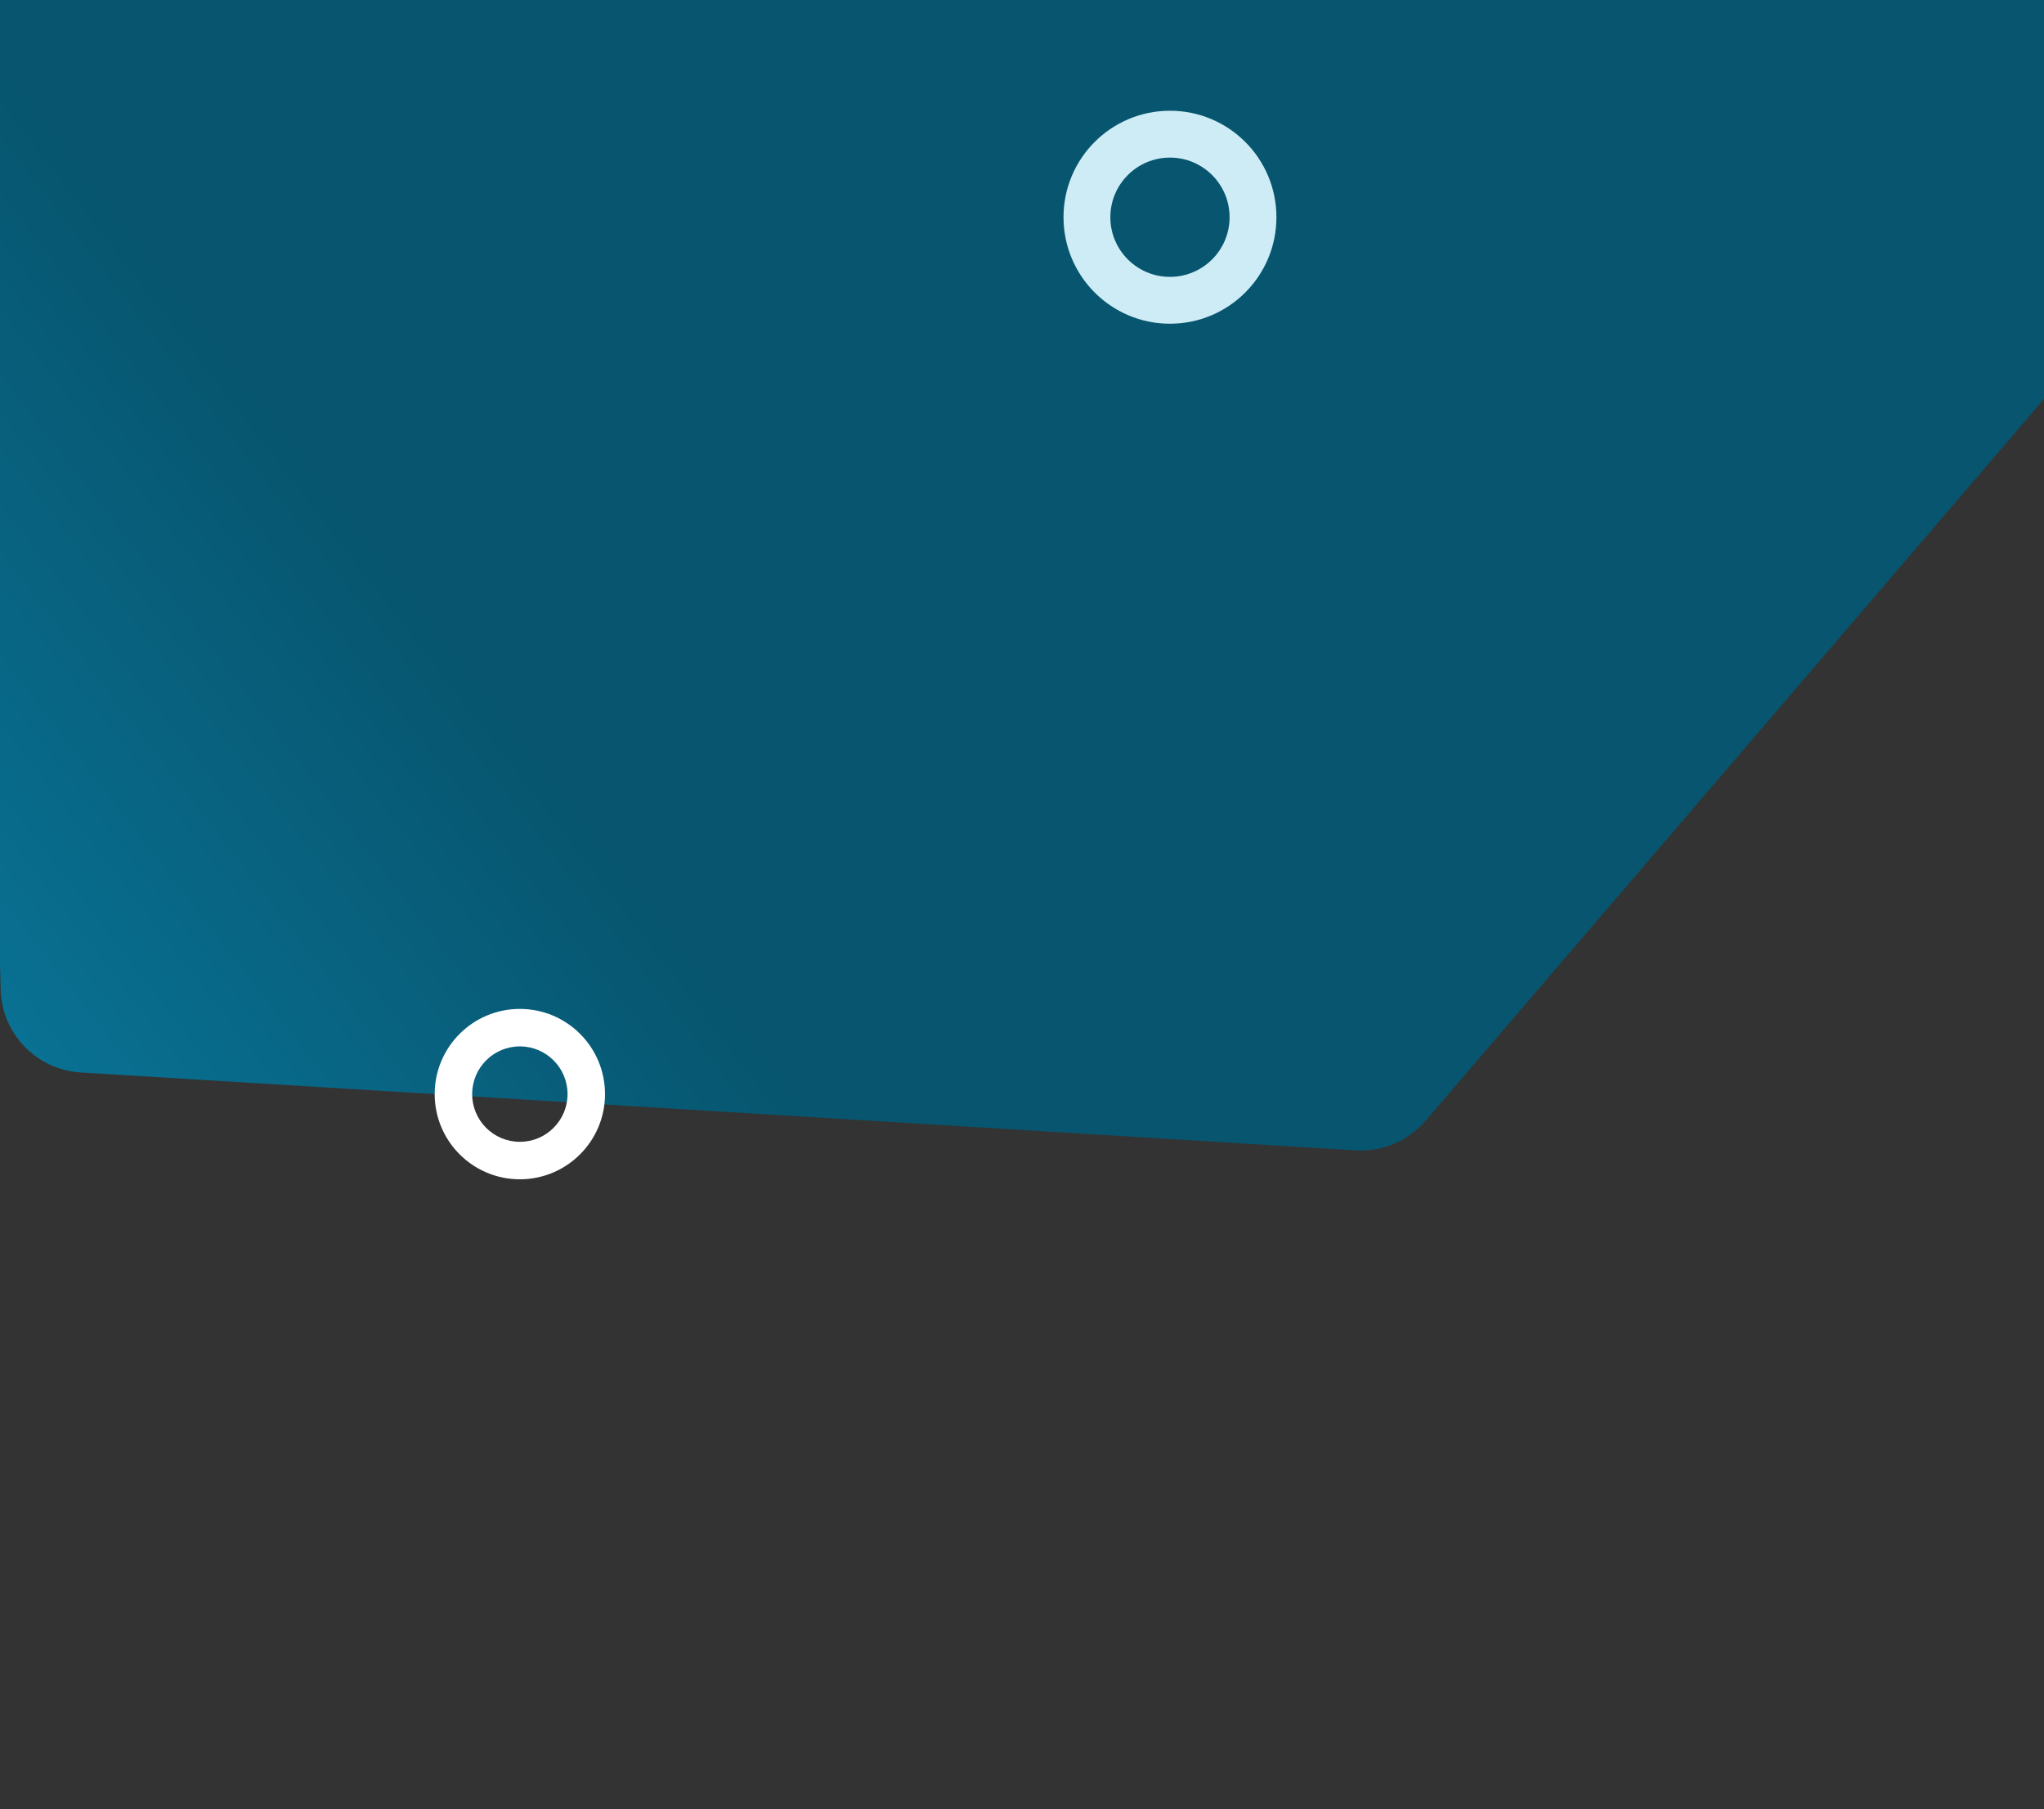 <svg width="1920" height="1699" viewBox="0 0 1920 1699" fill="none" xmlns="http://www.w3.org/2000/svg">
<rect x="0" y="0" width="1920" height="1699" fill="#333333" stroke="none"/>
<path d="M75.753 1007.15C34.345 1004.62 1.74 970.857 0.657 929.385L-30.441 -261.915C-31.212 -291.456 -15.636 -319.016 10.07 -333.593L1204.92 -1011.14C1236.14 -1028.84 1275.32 -1023.59 1300.78 -998.298L2217.96 -86.85C2247.68 -57.316 2249.58 -9.856 2222.31 21.956L1339.06 1052.51C1322.75 1071.55 1298.46 1081.83 1273.44 1080.31L75.753 1007.15Z" fill="url(#paint0_linear_240_4263)"/>
<path d="M568.318 1027.46C568.318 1071.64 532.501 1107.46 488.318 1107.46C444.136 1107.46 408.318 1071.64 408.318 1027.46C408.318 983.279 444.136 947.462 488.318 947.462C532.501 947.462 568.318 983.279 568.318 1027.46ZM443.518 1027.46C443.518 1052.2 463.576 1072.26 488.318 1072.26C513.061 1072.26 533.118 1052.2 533.118 1027.46C533.118 1002.72 513.061 982.662 488.318 982.662C463.576 982.662 443.518 1002.72 443.518 1027.46Z" fill="white"/>
<path d="M1198.99 203.998C1198.99 259.227 1154.22 303.998 1098.99 303.998C1043.76 303.998 998.993 259.227 998.993 203.998C998.993 148.77 1043.76 103.998 1098.99 103.998C1154.22 103.998 1198.99 148.77 1198.99 203.998ZM1042.99 203.998C1042.99 234.926 1068.07 259.998 1098.99 259.998C1129.92 259.998 1154.99 234.926 1154.99 203.998C1154.99 173.07 1129.92 147.998 1098.99 147.998C1068.07 147.998 1042.99 173.07 1042.99 203.998Z" fill="#CEECF6"/>
<defs>
<linearGradient id="paint0_linear_240_4263" x1="-159.386" y1="1300.12" x2="1596.85" y2="-52.523" gradientUnits="userSpaceOnUse">
<stop stop-color="#0A82AA"/>
<stop offset="0.402" stop-color="#07556E"/>
</linearGradient>
</defs>
</svg>
